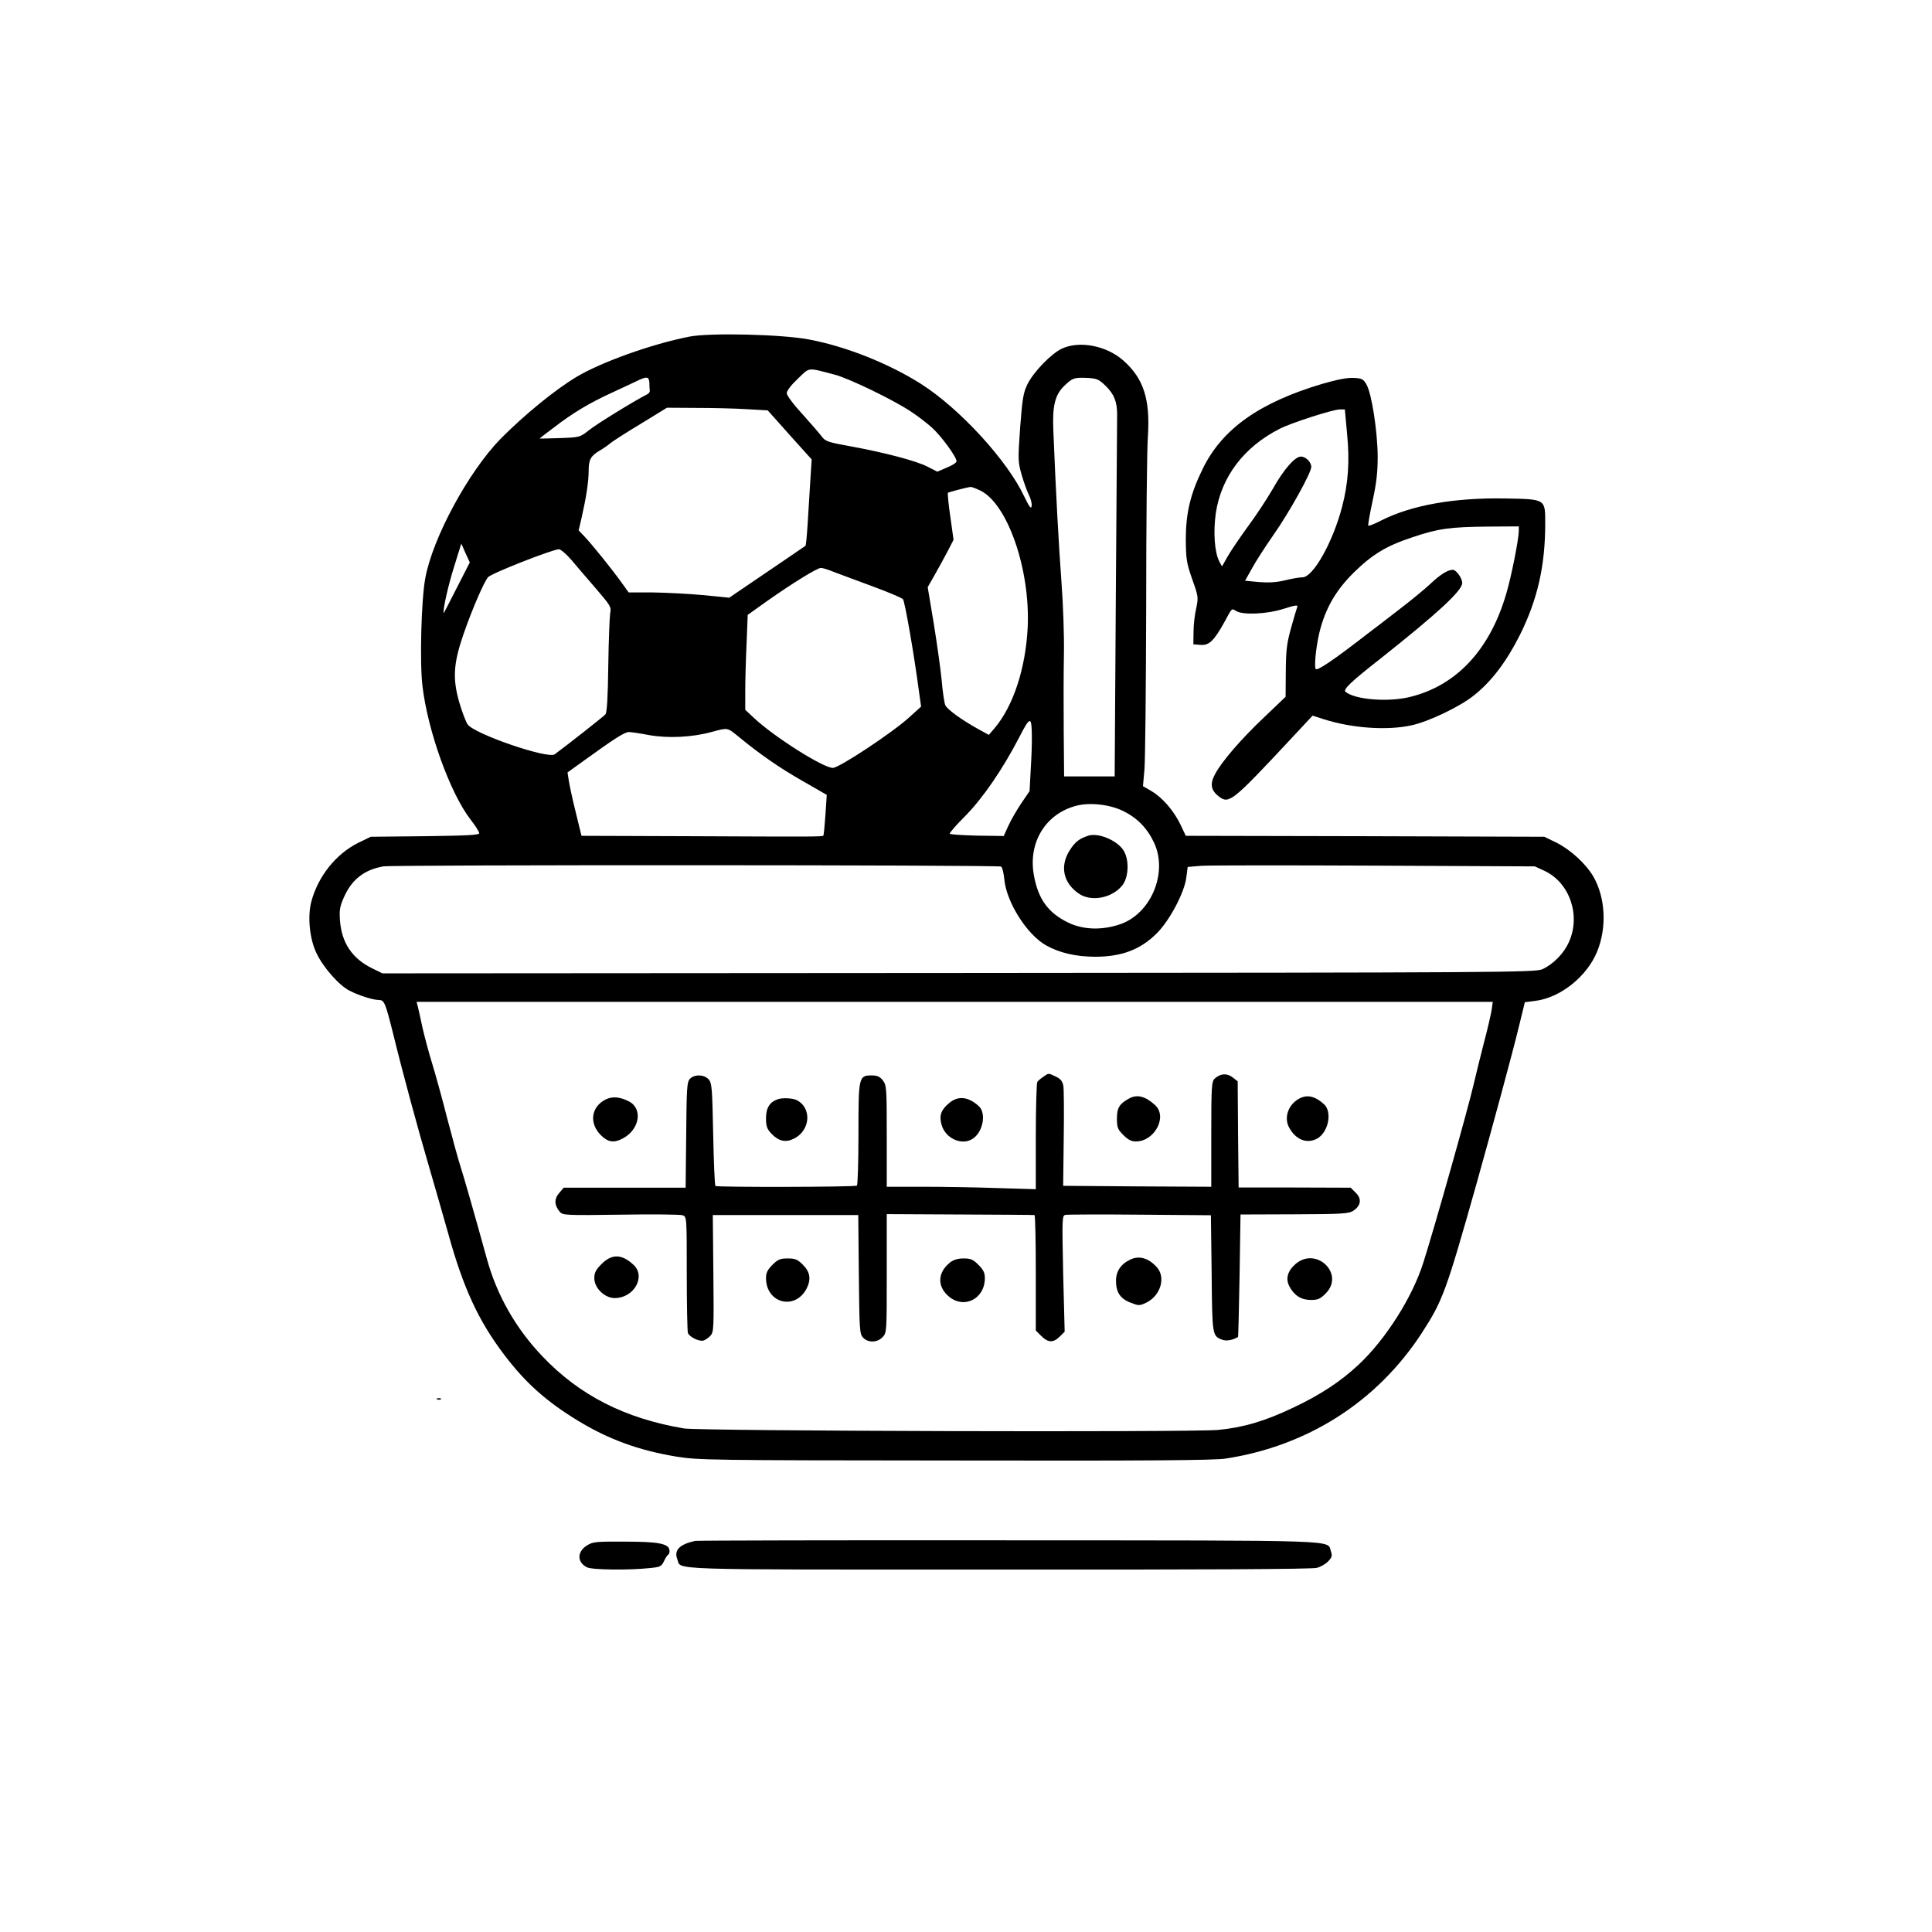 <?xml version="1.0" standalone="no"?>
<!DOCTYPE svg PUBLIC "-//W3C//DTD SVG 20010904//EN"
 "http://www.w3.org/TR/2001/REC-SVG-20010904/DTD/svg10.dtd">
<svg version="1.0" xmlns="http://www.w3.org/2000/svg"
 width="1024pt" height="1024pt" viewBox="0 0 1024 1024"
 preserveAspectRatio="xMidYMid meet">

<g transform="translate(0,1024) scale(0.1,-0.1)"
fill="#000000" stroke="none">
<path d="M3655 8456 c-200 -39 -468 -135 -600 -214 -115 -69 -277 -202 -401
-327 -171 -175 -361 -526 -400 -740 -21 -111 -30 -445 -15 -570 28 -239 147
-570 256 -710 25 -32 45 -64 45 -71 0 -10 -65 -13 -288 -16 l-287 -3 -66 -32
c-120 -60 -215 -180 -250 -316 -19 -78 -8 -193 28 -268 35 -75 120 -172 176
-200 48 -25 124 -49 154 -49 30 0 35 -13 77 -180 51 -209 130 -499 186 -690
27 -91 73 -254 104 -362 81 -294 161 -467 298 -648 112 -148 223 -248 393
-351 161 -98 320 -156 518 -189 119 -19 168 -20 1478 -21 1024 -2 1373 1 1434
10 437 67 804 302 1041 666 111 172 127 214 291 795 83 296 190 690 224 831
l31 127 54 7 c134 16 275 129 329 261 53 129 44 289 -21 400 -39 66 -121 141
-193 177 l-66 32 -950 3 -950 2 -28 59 c-35 73 -95 143 -154 178 l-45 26 8 91
c4 50 8 440 9 866 0 426 4 829 9 895 13 198 -22 309 -131 405 -89 78 -230 105
-323 63 -57 -26 -151 -123 -184 -189 -22 -45 -27 -74 -39 -230 -12 -174 -12
-181 9 -254 12 -41 30 -90 39 -107 9 -18 15 -43 13 -55 -3 -18 -12 -6 -40 52
-90 190 -338 461 -543 593 -171 109 -400 201 -599 238 -143 27 -521 36 -631
15z m770 -202 c76 -20 316 -136 407 -198 32 -21 80 -58 107 -82 50 -45 131
-156 131 -179 0 -7 -23 -22 -51 -33 l-51 -22 -51 26 c-59 31 -226 75 -412 109
-117 21 -131 26 -150 52 -11 15 -57 68 -102 118 -48 52 -83 99 -83 111 0 13
23 43 59 77 65 62 47 60 196 21z m-983 -44 c0 -16 1 -35 2 -41 1 -7 -6 -15
-14 -19 -67 -34 -267 -157 -307 -189 -49 -39 -49 -39 -156 -43 -59 -2 -107 -3
-107 -2 0 1 33 26 73 56 105 81 191 132 313 188 60 28 123 57 139 65 45 21 55
18 57 -15z m2418 -15 c45 -44 61 -84 61 -152 0 -26 -3 -469 -7 -983 l-6 -935
-134 0 -134 0 -2 235 c-1 129 -1 314 1 410 2 100 -4 265 -13 385 -14 188 -30
477 -43 802 -6 133 9 192 60 240 42 40 51 43 120 40 51 -3 61 -7 97 -42z
m-1898 -124 l107 -6 116 -130 117 -130 -7 -110 c-4 -60 -10 -163 -14 -227 -4
-65 -9 -119 -12 -121 -4 -3 -102 -70 -329 -224 l-75 -51 -140 14 c-77 7 -197
13 -267 14 l-126 0 -38 53 c-55 76 -152 196 -192 239 l-35 37 17 73 c23 102
36 185 36 241 0 61 10 79 57 108 21 12 47 30 58 40 11 9 83 56 160 102 l140
86 160 -1 c88 0 208 -3 267 -7z m1234 -431 c145 -71 265 -419 251 -725 -11
-218 -76 -417 -176 -535 l-30 -35 -53 29 c-91 50 -169 107 -178 129 -5 12 -14
72 -19 132 -6 61 -25 196 -42 301 l-32 192 36 63 c20 35 51 92 69 126 l32 62
-17 122 c-10 67 -15 124 -13 127 5 4 100 29 120 31 5 1 29 -8 52 -19z m-2776
-518 c-38 -75 -69 -135 -69 -132 -3 26 25 148 56 247 l38 122 22 -50 23 -50
-70 -137z m607 152 c26 -31 85 -100 131 -153 78 -91 83 -98 76 -131 -3 -19 -8
-145 -10 -278 -2 -167 -7 -248 -15 -258 -9 -11 -200 -161 -269 -212 -36 -26
-424 107 -461 158 -10 14 -30 67 -45 118 -36 127 -31 205 23 362 44 127 108
276 130 301 17 20 335 145 375 148 9 0 38 -24 65 -55z m1389 -64 c27 -10 119
-45 204 -76 85 -31 160 -63 166 -70 10 -13 58 -287 84 -484 l12 -85 -64 -58
c-88 -80 -370 -267 -404 -267 -51 0 -310 164 -416 263 l-48 45 0 99 c0 55 3
168 7 252 l6 152 98 70 c136 96 270 179 290 179 9 0 38 -9 65 -20z m1053 -870
c1 -36 -2 -116 -6 -179 l-6 -114 -45 -66 c-24 -36 -55 -90 -68 -119 l-24 -53
-141 2 c-77 2 -142 6 -145 10 -2 5 34 46 81 93 93 94 199 248 287 418 58 113
66 114 67 8z m-1555 -4 c114 -94 218 -166 341 -236 l127 -73 -7 -106 c-4 -58
-9 -108 -11 -110 -5 -6 -58 -6 -700 -3 l-582 2 -30 123 c-17 67 -33 143 -37
168 l-7 45 89 64 c159 115 214 150 236 150 12 0 60 -7 107 -16 99 -18 228 -12
330 16 90 24 83 25 144 -24z m2040 -395 c75 -37 128 -92 164 -170 72 -158 -17
-372 -179 -429 -95 -33 -195 -31 -275 7 -107 51 -161 124 -184 251 -32 175 62
328 227 370 73 18 176 6 247 -29z m-648 -294 c6 -3 14 -34 17 -67 11 -122 122
-297 224 -352 71 -39 155 -58 255 -59 142 0 241 37 328 123 69 68 149 219 158
299 l7 54 70 6 c39 3 453 3 920 1 l850 -4 52 -24 c133 -63 192 -236 129 -376
-27 -62 -84 -119 -141 -145 -38 -17 -194 -18 -3094 -20 l-3054 -2 -53 26
c-107 52 -163 135 -172 254 -4 57 -1 75 23 128 41 91 108 142 207 159 52 9
3260 8 3274 -1z m2600 -760 c-4 -24 -22 -104 -42 -178 -19 -74 -43 -172 -54
-219 -30 -130 -211 -771 -267 -945 -58 -182 -199 -404 -341 -537 -96 -90 -202
-160 -348 -229 -150 -72 -269 -106 -399 -118 -159 -13 -2746 -6 -2830 8 -313
53 -553 175 -750 382 -142 149 -242 325 -295 519 -61 221 -122 435 -140 490
-10 30 -41 143 -69 250 -27 107 -64 240 -81 295 -17 55 -39 138 -50 185 -10
47 -21 97 -25 113 l-7 27 2852 0 2852 0 -6 -43z"/>
<path d="M5769 5811 c-49 -16 -71 -33 -100 -79 -53 -84 -33 -173 50 -229 68
-46 182 -21 233 49 32 46 33 139 0 185 -36 51 -132 90 -183 74z"/>
<path d="M5530 4533 c-14 -9 -28 -22 -32 -27 -4 -6 -8 -137 -8 -290 l0 -279
-202 6 c-112 4 -290 7 -395 7 l-193 0 0 269 c0 256 -1 269 -21 295 -16 20 -29
26 -59 26 -69 0 -70 -7 -70 -312 0 -147 -4 -269 -8 -272 -13 -8 -742 -9 -750
-2 -4 4 -9 128 -12 276 -5 245 -7 270 -24 289 -24 27 -77 28 -100 2 -15 -16
-17 -51 -19 -297 l-3 -279 -323 0 -323 0 -25 -29 c-27 -32 -25 -65 5 -100 16
-17 33 -18 323 -14 168 3 315 1 327 -3 22 -8 22 -10 22 -308 0 -165 3 -307 6
-316 9 -22 61 -47 83 -40 10 3 27 15 37 26 17 19 18 41 15 329 l-3 310 386 0
385 0 3 -314 c3 -292 4 -315 22 -335 26 -29 76 -28 104 2 22 23 22 29 22 338
l0 314 387 -2 c214 -1 391 -2 396 -3 4 0 7 -138 7 -306 l0 -306 29 -29 c36
-36 64 -37 98 -3 l26 26 -8 308 c-6 293 -6 307 12 311 10 2 188 3 395 1 l376
-3 4 -308 c3 -331 3 -332 57 -352 21 -8 55 -2 83 15 1 0 5 147 8 325 l5 324
285 1 c255 1 289 3 313 19 40 26 46 63 13 95 l-27 27 -297 1 -297 0 -3 282 -2
281 -27 21 c-30 23 -65 21 -95 -7 -16 -15 -18 -42 -18 -295 l0 -278 -392 2
-393 3 3 249 c2 137 1 264 -2 281 -5 25 -15 37 -40 49 -41 19 -36 20 -66 -1z"/>
<path d="M3209 4412 c-76 -39 -88 -125 -24 -189 37 -37 69 -42 114 -18 92 47
110 160 33 198 -47 24 -87 27 -123 9z"/>
<path d="M5985 4418 c-52 -28 -65 -50 -65 -106 0 -48 4 -58 34 -88 25 -25 43
-34 66 -34 99 0 169 130 103 192 -52 48 -96 59 -138 36z"/>
<path d="M6879 4413 c-52 -32 -73 -97 -48 -146 34 -66 93 -91 148 -63 61 32
84 141 39 183 -51 46 -94 54 -139 26z"/>
<path d="M4120 4413 c-41 -15 -60 -46 -60 -99 0 -43 5 -57 28 -82 38 -40 75
-49 118 -28 89 42 99 163 17 205 -22 11 -77 14 -103 4z"/>
<path d="M5030 4393 c-42 -35 -53 -65 -40 -113 20 -75 110 -115 168 -74 53 37
70 134 30 171 -56 51 -110 57 -158 16z"/>
<path d="M3189 3541 c-31 -31 -39 -46 -39 -76 0 -52 55 -105 108 -105 103 0
167 115 99 177 -62 57 -114 58 -168 4z"/>
<path d="M5995 3566 c-53 -24 -80 -62 -80 -115 0 -61 23 -95 79 -116 41 -16
46 -16 80 0 78 37 107 136 56 190 -43 47 -90 60 -135 41z"/>
<path d="M4094 3536 c-26 -26 -34 -42 -34 -70 0 -134 154 -173 215 -56 25 49
19 88 -19 126 -29 29 -41 34 -81 34 -40 0 -52 -5 -81 -34z"/>
<path d="M5036 3549 c-66 -52 -70 -125 -10 -178 81 -72 194 -17 194 95 0 28
-8 44 -34 70 -29 29 -41 34 -79 34 -30 0 -53 -7 -71 -21z"/>
<path d="M6866 3540 c-42 -37 -53 -78 -32 -118 25 -48 63 -72 113 -72 38 0 50
5 79 34 104 104 -50 252 -160 156z"/>
<path d="M7010 8206 c-334 -99 -532 -239 -635 -450 -66 -134 -90 -236 -90
-376 1 -104 4 -124 34 -210 33 -92 33 -97 21 -155 -8 -33 -14 -89 -14 -125
l-1 -65 37 -3 c46 -4 72 21 126 118 44 81 39 76 63 62 36 -23 165 -17 252 11
60 19 77 22 73 11 -3 -8 -18 -58 -33 -112 -23 -83 -27 -117 -28 -231 l-1 -134
-111 -106 c-123 -116 -228 -237 -264 -306 -27 -51 -21 -85 23 -118 52 -39 72
-23 369 295 l126 135 59 -19 c150 -48 338 -61 467 -32 90 20 254 98 329 158
94 75 172 178 244 321 93 187 134 365 134 591 0 130 3 128 -210 132 -271 5
-498 -35 -660 -117 -34 -18 -65 -30 -68 -27 -2 3 8 62 23 131 21 97 27 151 27
238 -1 130 -32 334 -60 380 -16 28 -24 32 -68 34 -32 2 -88 -9 -164 -31z m130
-268 c14 -143 6 -258 -26 -382 -49 -189 -154 -376 -211 -376 -16 0 -57 -7 -93
-16 -46 -11 -86 -13 -138 -9 l-73 7 36 64 c19 36 71 116 114 178 84 119 201
330 201 361 0 26 -29 55 -55 55 -32 0 -91 -68 -150 -173 -28 -48 -85 -136
-129 -195 -43 -59 -92 -131 -109 -161 l-30 -53 -14 25 c-26 50 -33 157 -19
257 29 193 149 351 338 447 62 32 281 102 319 103 l27 0 12 -132z m910 -511
c0 -43 -39 -241 -66 -332 -87 -300 -266 -491 -515 -550 -114 -27 -288 -13
-337 28 -15 12 25 51 182 174 304 241 436 362 436 403 0 26 -32 70 -50 70 -26
0 -68 -26 -118 -74 -31 -29 -109 -93 -172 -141 -63 -49 -131 -101 -150 -115
-196 -152 -281 -209 -287 -195 -9 24 6 146 27 219 33 115 86 203 175 291 99
97 173 142 313 188 136 46 199 54 400 56 l162 1 0 -23z"/>
<path d="M2318 2823 c7 -3 16 -2 19 1 4 3 -2 6 -13 5 -11 0 -14 -3 -6 -6z"/>
<path d="M3685 2073 c-83 -18 -114 -49 -95 -97 22 -59 -98 -55 1702 -55 1074
-1 1663 2 1687 9 21 5 48 21 61 35 20 21 22 30 14 53 -21 61 86 57 -1709 58
-902 1 -1649 -1 -1660 -3z"/>
<path d="M3113 2050 c-55 -33 -56 -90 -2 -117 26 -14 226 -16 334 -4 54 5 61
9 74 36 8 17 18 33 24 36 5 4 7 15 5 25 -6 33 -62 43 -238 43 -147 1 -169 -1
-197 -19z"/>
</g>
</svg>
